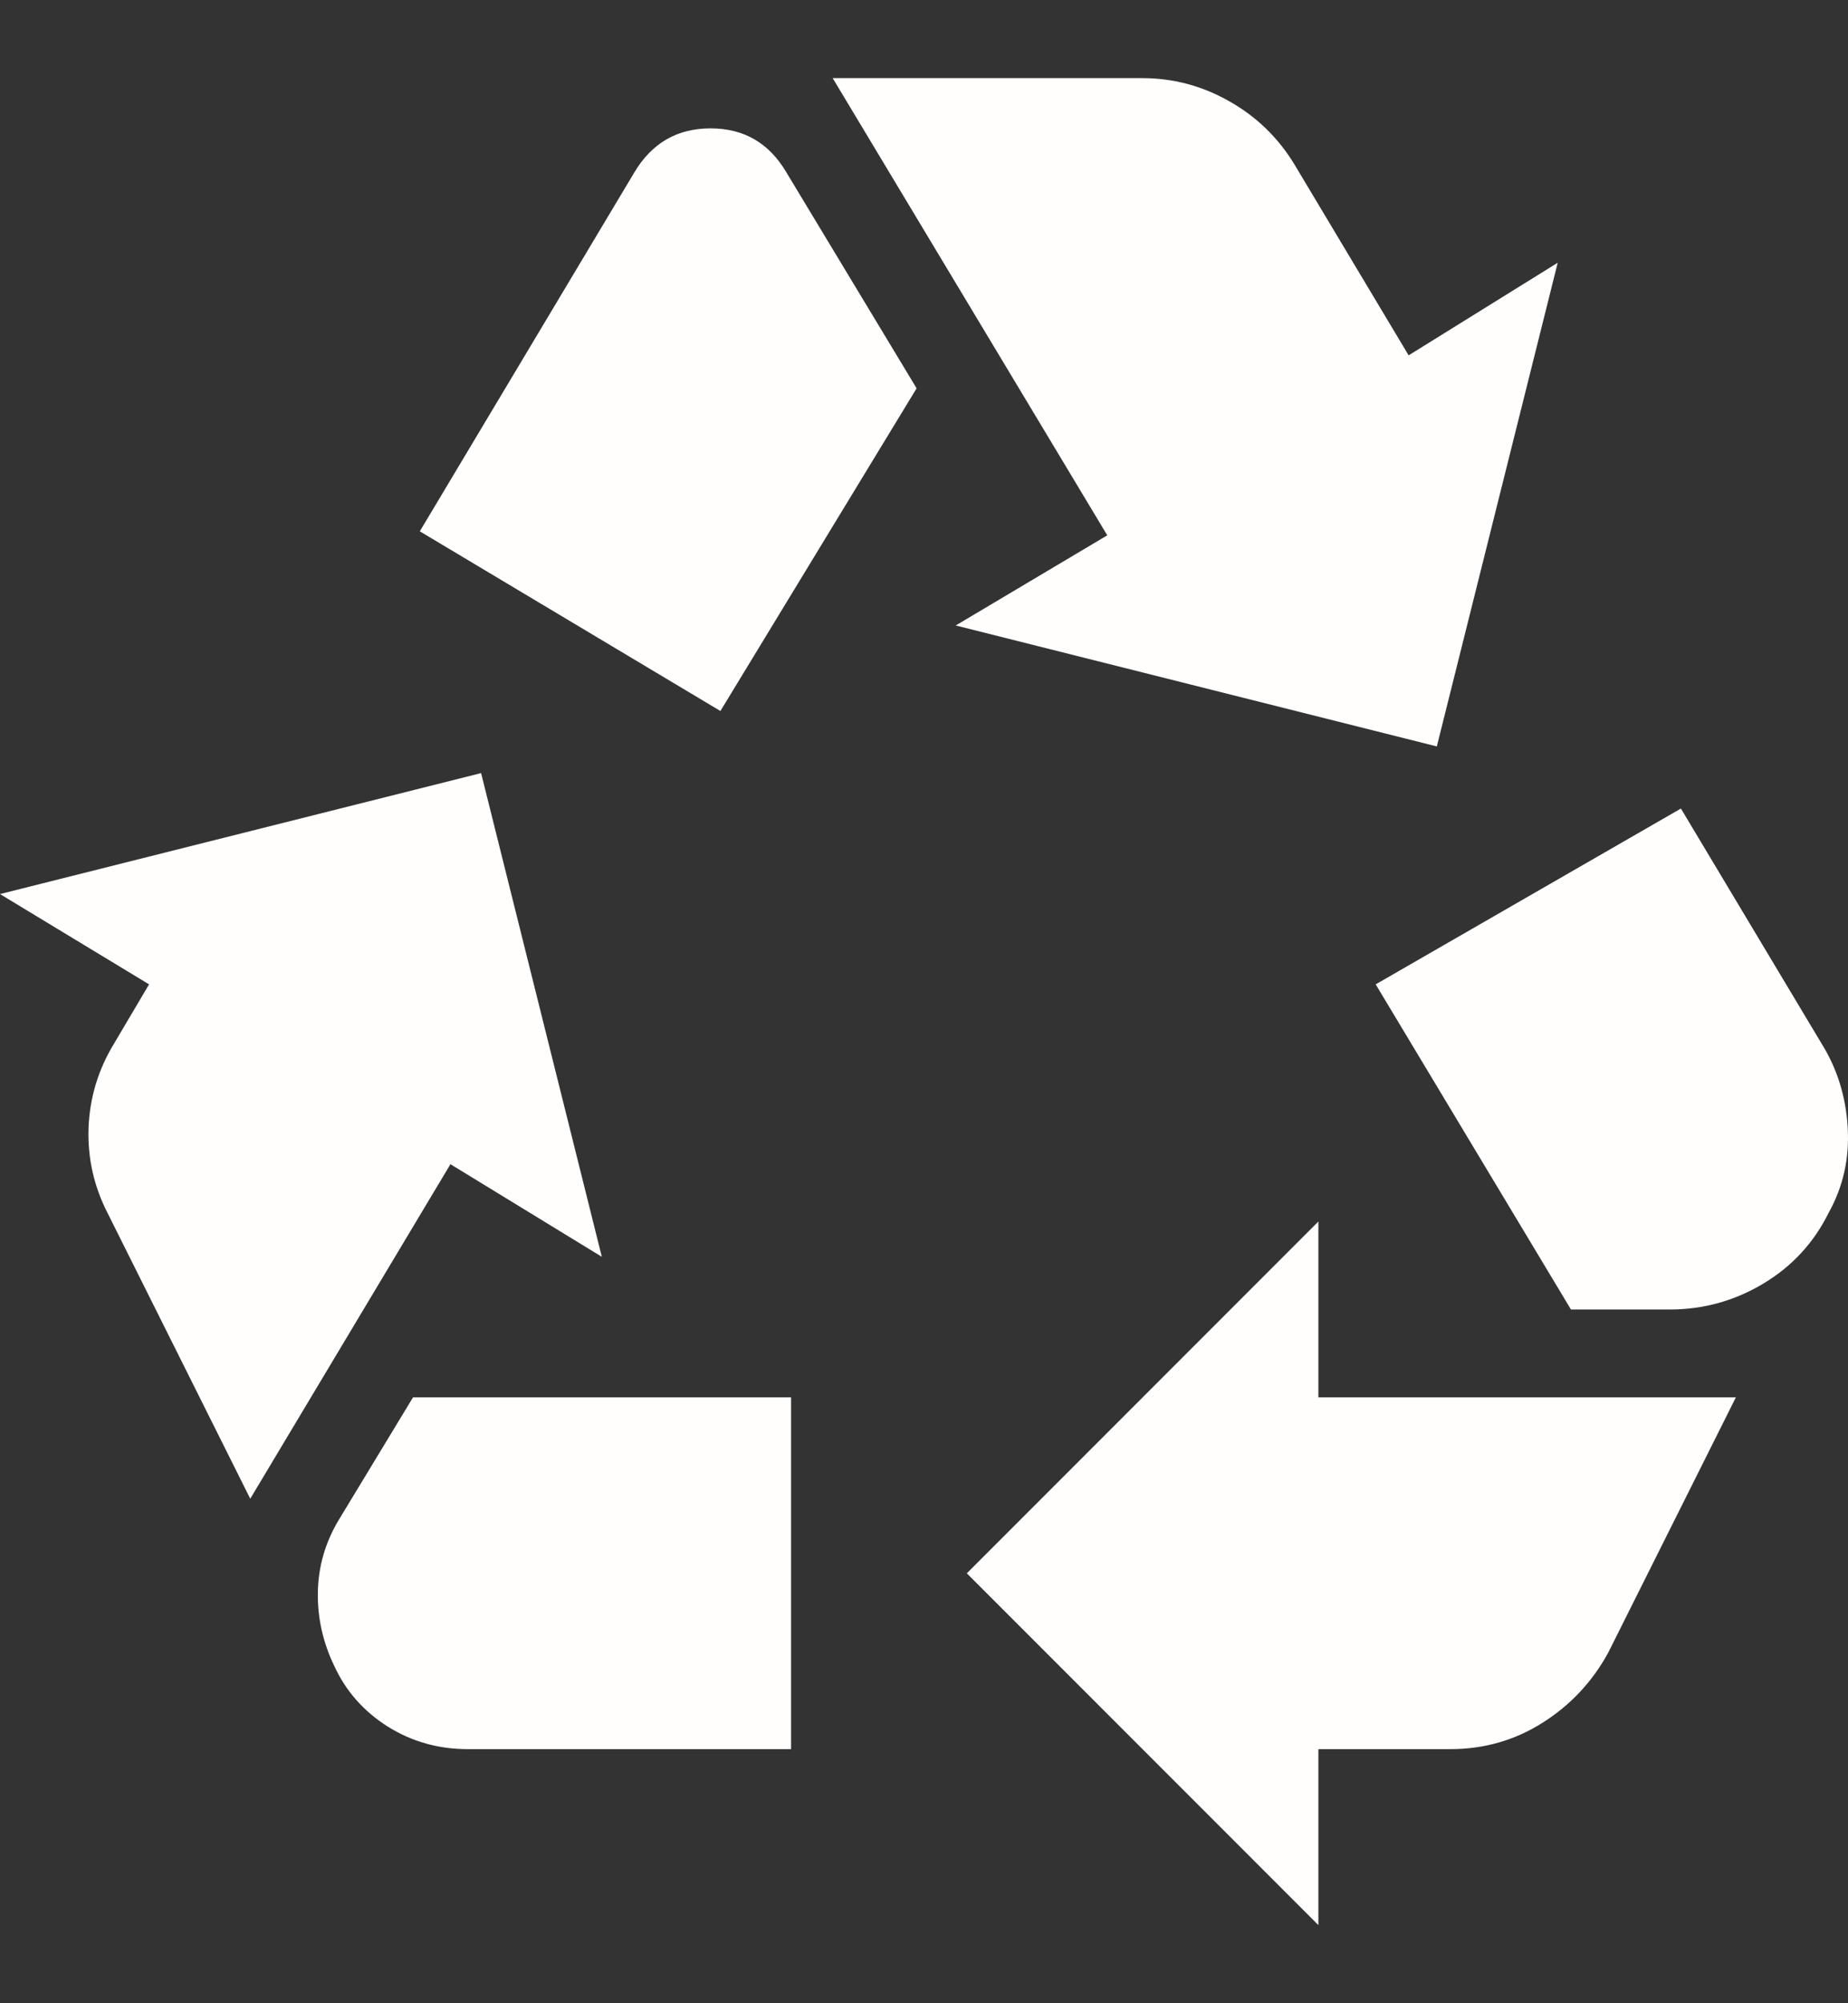 <svg width="12" height="13" viewBox="0 0 12 13" fill="none" xmlns="http://www.w3.org/2000/svg">
<rect x="0" y="0" width="12" height="13" fill="#333333" stroke="none"/>
<path d="M4.678 4.614L5.952 2.52L5.106 1.118C4.994 0.928 4.83 0.833 4.614 0.833C4.398 0.833 4.233 0.928 4.119 1.119L2.726 3.448L4.678 4.614ZM10.201 8.498L8.933 6.388L10.915 5.247L11.827 6.77C11.929 6.933 11.986 7.115 11.998 7.316C12.01 7.516 11.969 7.701 11.874 7.871C11.778 8.065 11.637 8.218 11.45 8.33C11.263 8.442 11.06 8.498 10.842 8.498H10.201ZM8.561 12.493L6.278 10.21L8.561 7.927V9.068H11.272L10.444 10.723C10.34 10.914 10.197 11.066 10.016 11.18C9.836 11.294 9.636 11.351 9.417 11.351H8.561V12.493ZM3.037 11.351C2.847 11.351 2.673 11.302 2.517 11.204C2.361 11.105 2.246 10.975 2.171 10.812C2.097 10.659 2.061 10.499 2.064 10.332C2.067 10.166 2.112 10.011 2.197 9.868L2.682 9.068H5.137V11.351H3.037ZM1.625 9.726L0.698 7.871C0.609 7.697 0.568 7.513 0.575 7.317C0.583 7.122 0.638 6.94 0.742 6.77L0.968 6.388L0 5.802L3.124 5.017L3.908 8.156L2.925 7.555L1.625 9.726ZM9.33 4.844L6.206 4.059L7.19 3.474L5.407 0.507H7.418C7.618 0.507 7.806 0.557 7.982 0.657C8.158 0.756 8.298 0.892 8.403 1.063L9.147 2.306L10.115 1.705L9.33 4.844Z" fill="#FFFEFD"/>
</svg>
